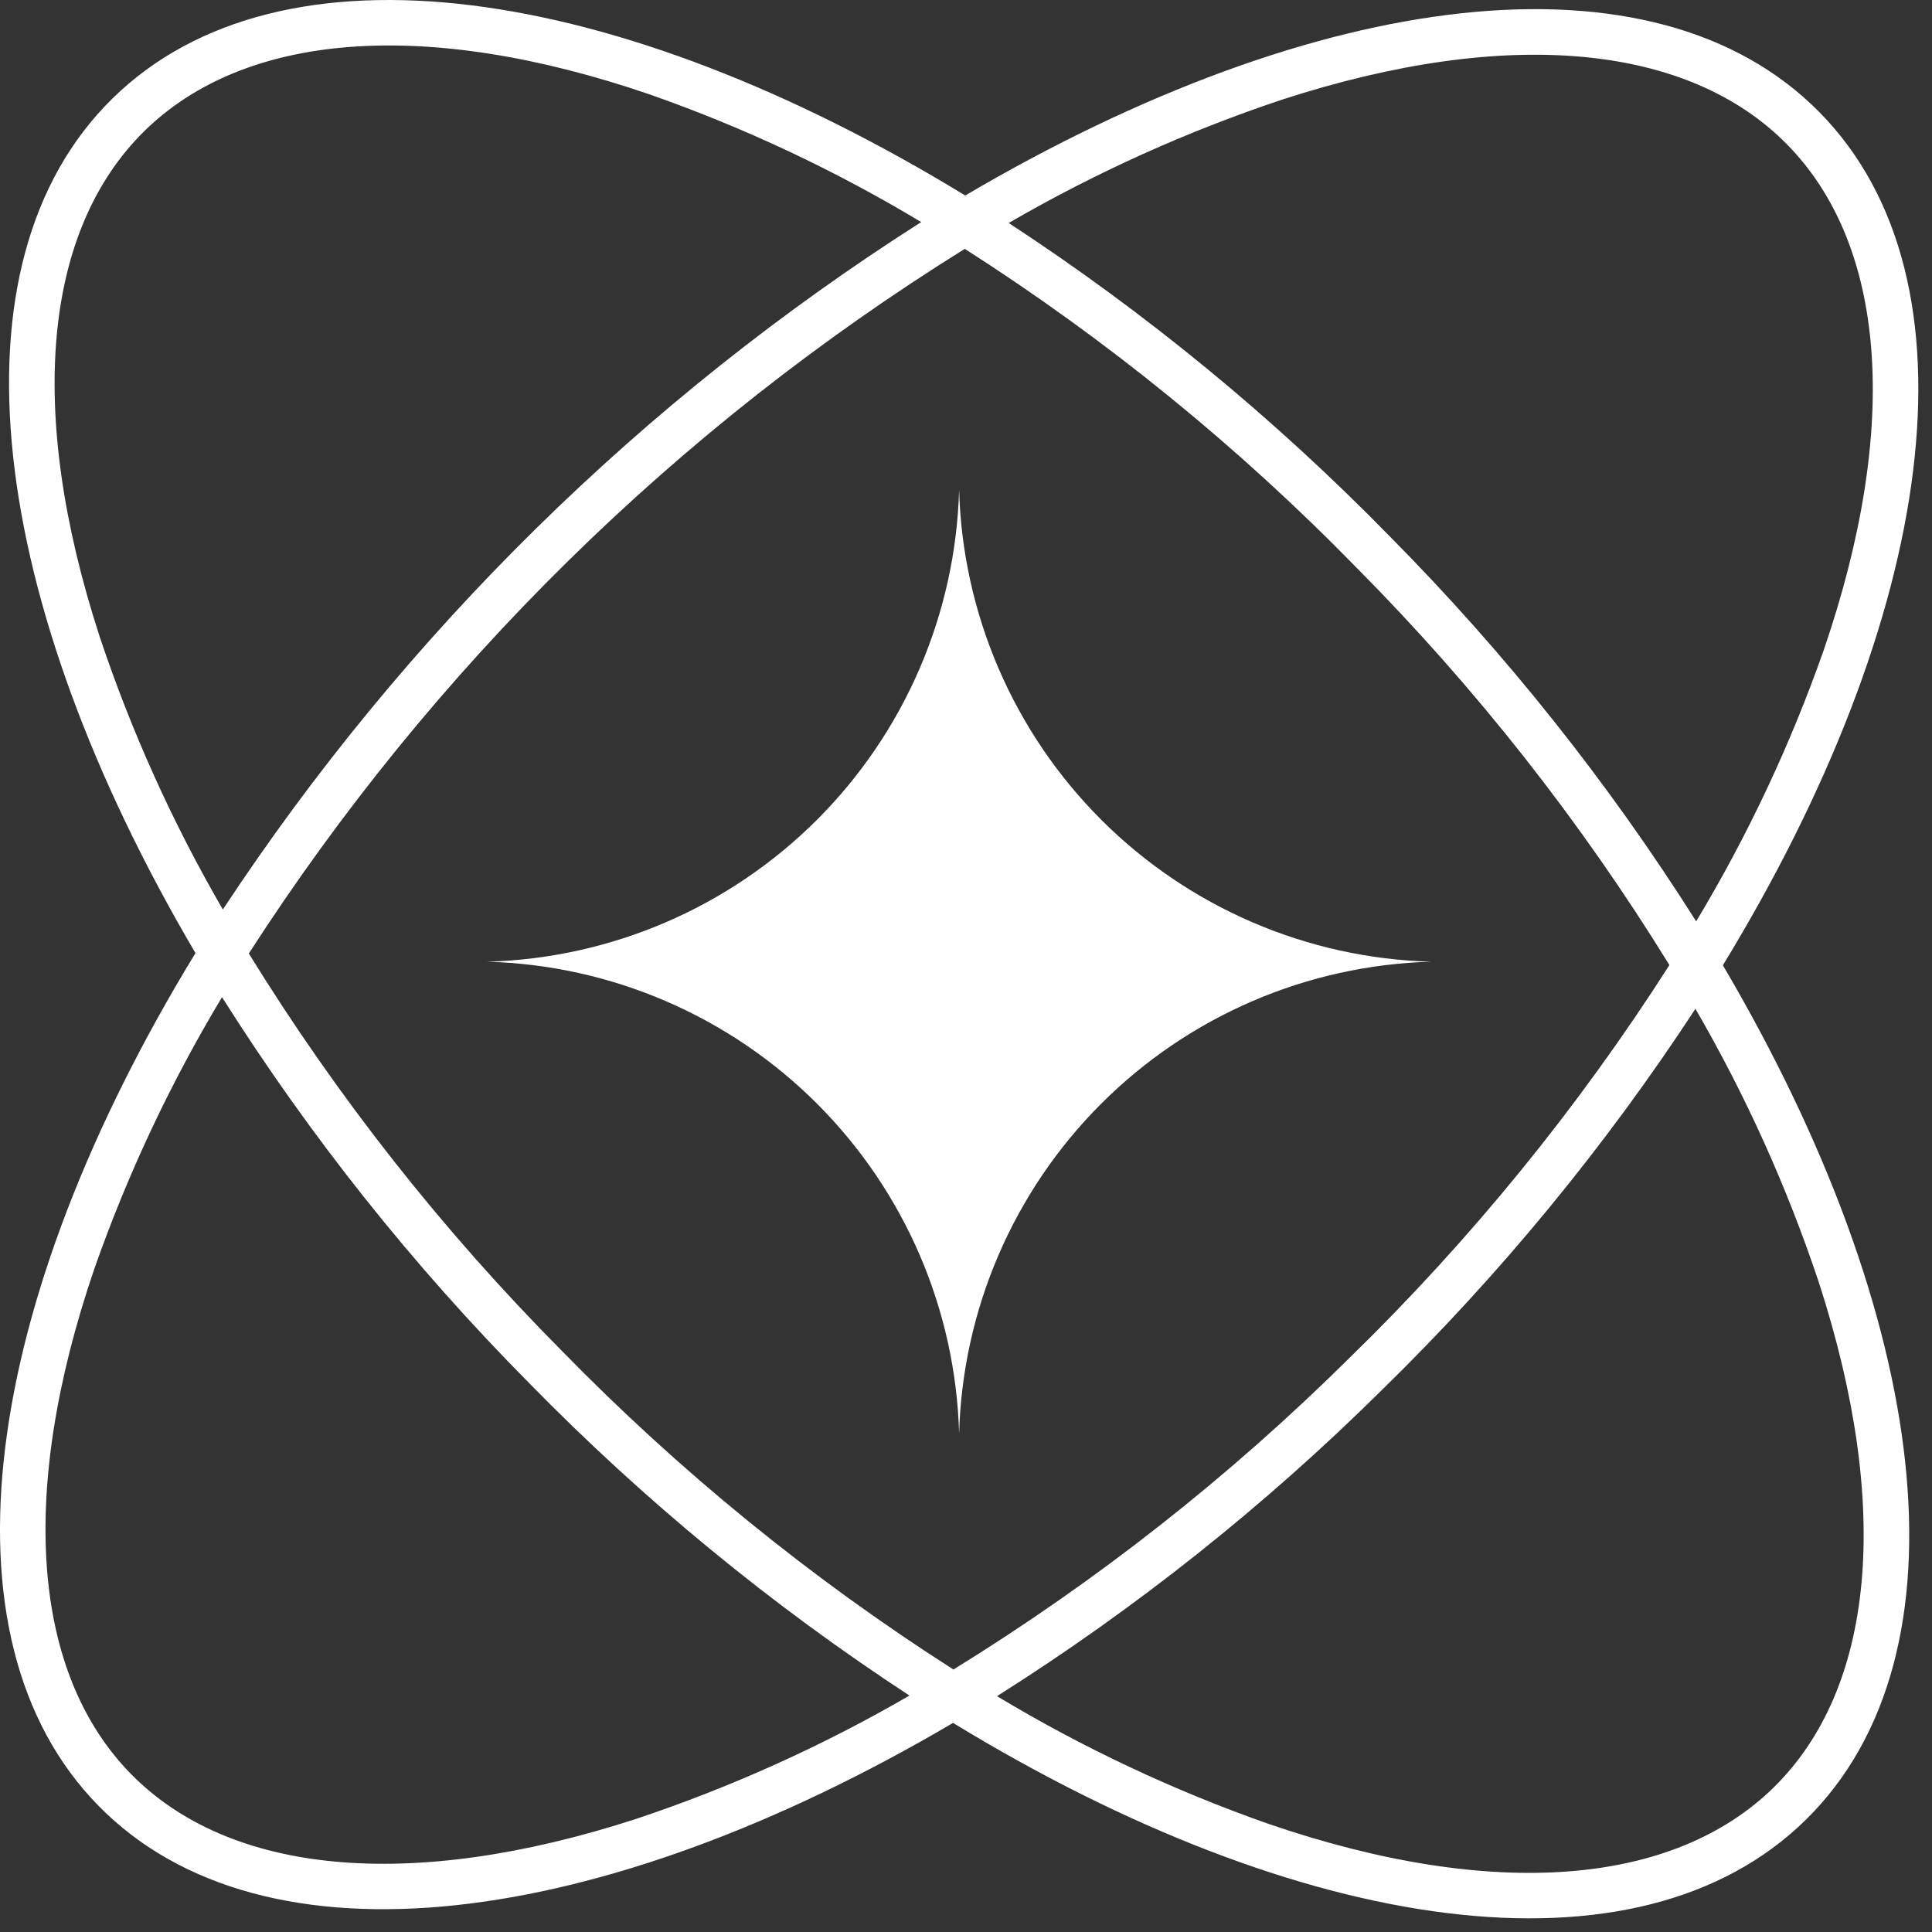 <svg width="58" height="58" viewBox="0 0 58 58" fill="none" xmlns="http://www.w3.org/2000/svg">
<rect x="0" y="0" width="58" height="58" fill="#333333" stroke="none"/>
<path fill-rule="evenodd" clip-rule="evenodd" d="M4.331 3.938C7.329 0.988 12.723 0.513 19.506 2.835C22.346 3.832 25.076 5.116 27.655 6.667C19.291 11.992 12.146 19.025 6.69 27.304C5.18 24.701 3.938 21.95 2.986 19.094C0.772 12.274 1.333 6.888 4.331 3.938ZM5.868 28.612C-0.345 18.061 -1.686 7.935 3.37 2.963C8.426 -2.01 18.525 -0.51 28.977 5.869C39.529 -0.342 49.649 -1.683 54.625 3.373C59.602 8.429 58.098 18.526 51.722 28.978C57.933 39.529 59.274 49.648 54.218 54.625C49.161 59.602 39.063 58.099 28.611 51.723C18.06 57.932 7.934 59.273 2.963 54.217C-2.009 49.161 -0.512 39.064 5.868 28.612ZM27.303 50.902C24.699 52.412 21.948 53.653 19.093 54.606C12.273 56.818 6.887 56.259 3.937 53.261C0.987 50.263 0.516 44.868 2.834 38.084C3.831 35.245 5.115 32.515 6.665 29.936C9.305 34.114 12.392 37.994 15.87 41.505C19.329 45.043 23.163 48.194 27.303 50.902ZM28.625 50.122C24.349 47.389 20.401 44.175 16.857 40.543C13.283 36.942 10.133 32.943 7.47 28.625C12.98 20.069 20.322 12.844 28.964 7.471C33.24 10.204 37.189 13.418 40.732 17.05C44.306 20.652 47.455 24.652 50.117 28.972C47.384 33.248 44.17 37.197 40.538 40.74C36.938 44.311 32.94 47.458 28.624 50.119L28.625 50.122ZM29.934 50.922C32.513 52.473 35.243 53.757 38.082 54.754C44.866 57.08 50.26 56.601 53.257 53.651C56.254 50.7 56.815 45.315 54.602 38.495C53.65 35.639 52.408 32.888 50.898 30.285C48.191 34.422 45.041 38.253 41.505 41.709C37.993 45.19 34.113 48.278 29.933 50.919L29.934 50.922ZM50.92 27.66C52.471 25.081 53.754 22.351 54.751 19.512C57.077 12.727 56.599 7.333 53.648 4.335C50.698 1.337 45.312 0.777 38.492 2.99C35.637 3.943 32.886 5.184 30.282 6.694C34.419 9.401 38.249 12.55 41.705 16.085C45.187 19.597 48.276 23.476 50.918 27.656L50.92 27.66ZM28.793 14.7C28.896 18.426 30.422 21.971 33.057 24.607C35.693 27.243 39.238 28.769 42.964 28.871C39.239 28.974 35.694 30.499 33.059 33.134C30.423 35.768 28.897 39.312 28.793 43.038C28.69 39.313 27.164 35.769 24.528 33.134C21.893 30.499 18.349 28.974 14.624 28.871C18.35 28.768 21.894 27.242 24.53 24.607C27.165 21.971 28.691 18.426 28.793 14.7Z" fill="white"/>
</svg>
